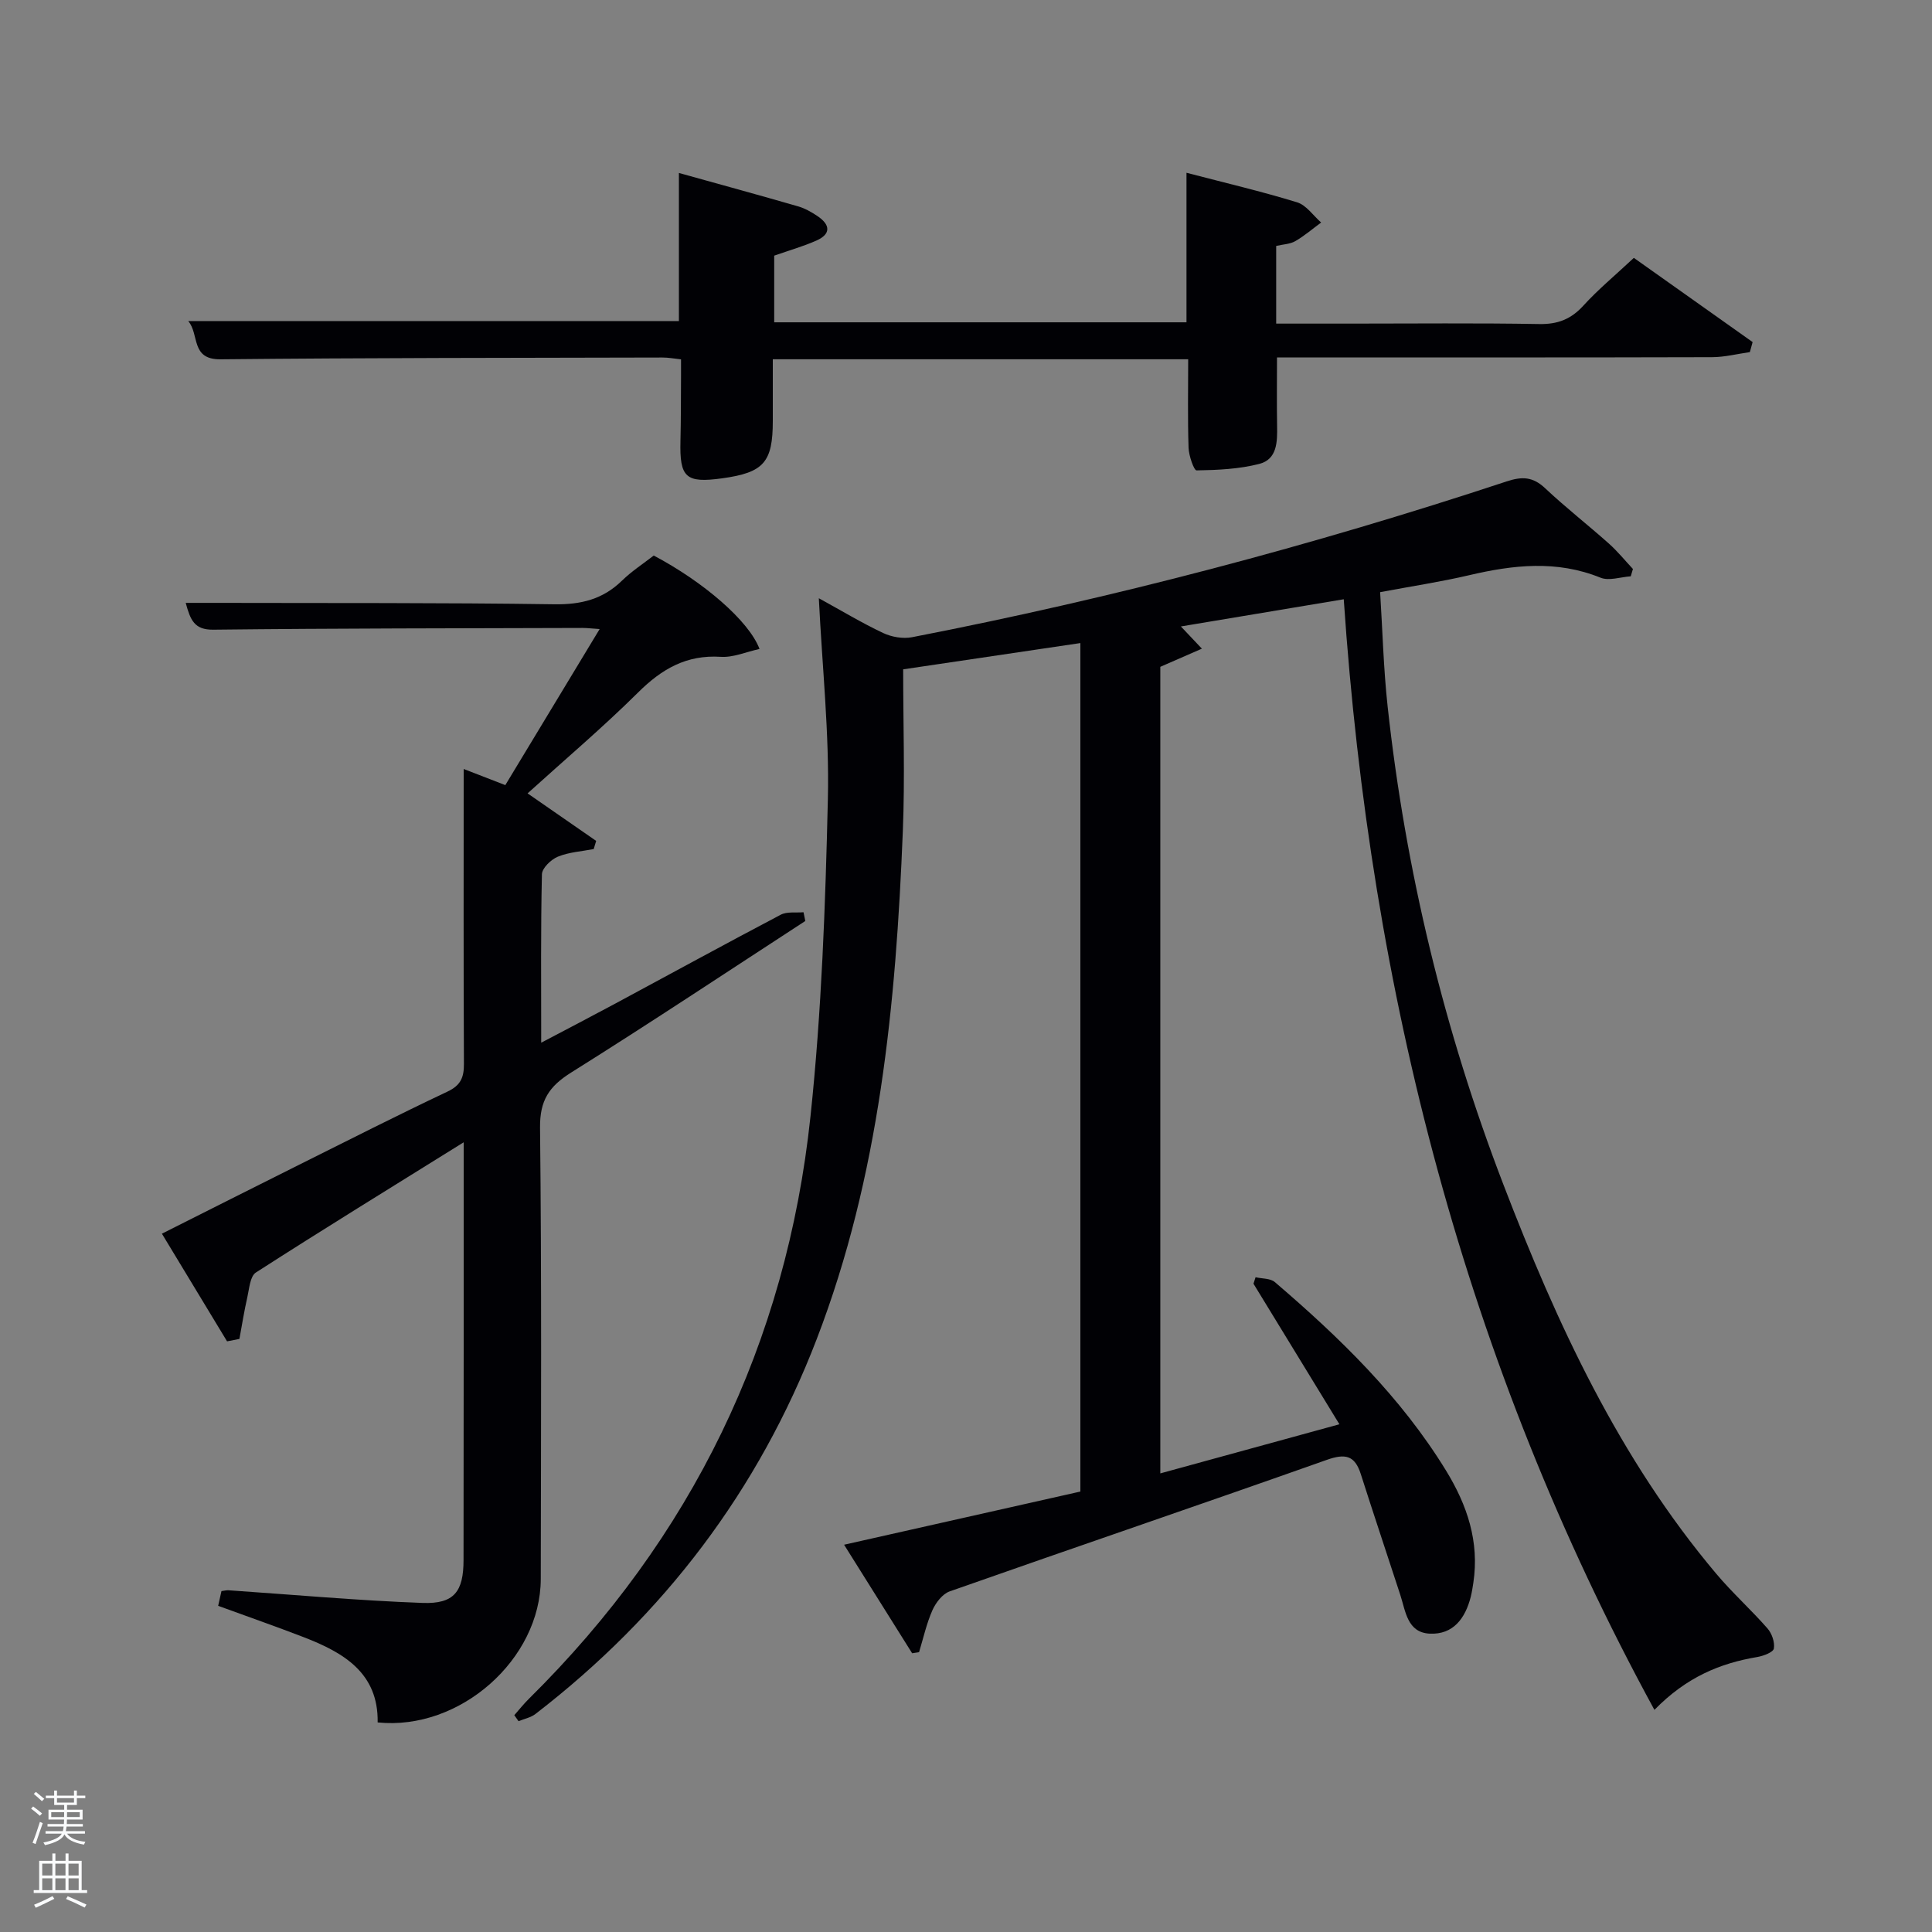 <svg enable-background="new 0 0 400 400" viewBox="0 0 400 400" xmlns="http://www.w3.org/2000/svg"><rect x="0" y="0" width="400" height="400" fill="#808080" stroke="none"/><path d="m6.44 374.46.42-.45c.65.47 1.27.95 1.85 1.44l-.45.49c-.65-.56-1.25-1.06-1.82-1.48m.93 7.33-.63-.26c.55-1.36 1.05-2.8 1.52-4.33.19.1.38.19.59.27-.46 1.29-.95 2.73-1.48 4.32m-.38-10.38.44-.42c.43.34 1.01.82 1.74 1.44l-.49.49c-.53-.51-1.09-1.01-1.69-1.51m2.5.35h1.72v-1.04h.59v1.04h3.52v-1.04h.59v1.04h1.75v.53h-1.75v1.42h-2.03v.97h3.22v2.03h-3.24c0 .35-.01.66-.03.93h3.32v.53h-3.37c-.03.27-.08.58-.15.94h3.96v.53h-3.71c.67.92 1.93 1.48 3.79 1.68-.13.24-.23.44-.29.59-2.13-.38-3.48-1.08-4.04-2.12-.43.97-1.77 1.72-4.03 2.23-.09-.19-.2-.37-.33-.55 2.1-.42 3.37-1.03 3.81-1.83h-3.36v-.53h3.58c.08-.29.13-.61.16-.94h-3.33v-.53h3.39c.02-.27.04-.58.04-.93h-3.23v-2.03h3.25v-.97h-2.07v-1.42h-1.73zm1.12 3.44v1h2.65c.01-.3.02-.44.02-.4v-.25-.35zm1.19-2h3.52v-.91h-3.52zm4.71 2h-2.63v.59c0 .15-.01.28-.01.4h2.64z" fill="#fafbfc"/><path d="m13.56 383.74h.63v1.52h2.72v6.07h1.13v.6h-11.06v-.6h1.13v-6.07h2.73v-1.52h.63v1.52h2.1v-1.52zm-2.69 8.83.38.56c-1.24.63-2.53 1.25-3.85 1.85-.1-.21-.21-.42-.34-.63 1.36-.55 2.63-1.15 3.81-1.78m-2.13-4.27h2.1v-2.45h-2.1zm0 3.04h2.1v-2.46h-2.1zm2.72-3.04h2.1v-2.45h-2.1zm0 3.04h2.1v-2.46h-2.1zm6.07 3.6c-1.41-.71-2.7-1.3-3.86-1.78l.35-.56c1.45.62 2.75 1.19 3.88 1.72zm-1.25-9.09h-2.1v2.45h2.1zm-2.09 5.49h2.1v-2.46h-2.1z" fill="#fafbfc"/><g fill="#010105"><path d="m278.21 124.07c-10.96 1.83-22.01 3.67-33.72 5.63 1.47 1.55 2.52 2.66 4.35 4.6-3.14 1.37-5.71 2.49-8.61 3.76v166.99c12.33-3.38 24.4-6.69 37.08-10.17-6.19-10.13-11.99-19.62-17.79-29.1.14-.45.29-.9.43-1.34 1.35.31 3.05.2 3.99 1 13.45 11.51 26.09 23.78 35.44 39.02 4.39 7.16 6.94 14.73 5.66 23.24-.15.98-.3 1.96-.54 2.92-1.13 4.44-3.63 7.85-8.5 7.61-4.64-.23-4.98-4.63-6.09-8.04-2.72-8.34-5.51-16.66-8.18-25.02-1.25-3.9-3.25-4.26-7.06-2.91-25.97 9.2-52.06 18.07-78.05 27.22-1.48.52-2.87 2.33-3.56 3.87-1.23 2.77-1.89 5.8-2.78 8.72-.48.07-.95.14-1.43.22-4.54-7.24-9.08-14.48-14.09-22.47 16.64-3.75 32.73-7.37 48.92-11.01 0-58.62 0-117.03 0-175.67-12.28 1.82-24.23 3.59-36.69 5.44 0 11.3.38 22.43-.07 33.53-1.43 35.79-4.81 71.28-17.82 105.12-12.07 31.38-31.66 57.14-58.24 77.63-.97.75-2.33 1.01-3.5 1.49-.29-.41-.59-.83-.88-1.24 1.01-1.14 1.96-2.35 3.05-3.42 33.68-33.29 53.29-73.57 58.27-120.54 2.31-21.78 3.09-43.76 3.6-65.67.32-13.58-1.16-27.21-1.87-41.62 4.74 2.6 8.93 5.13 13.32 7.2 1.76.83 4.09 1.23 5.97.87 41.73-8.1 82.77-18.93 123.12-32.26 3.23-1.07 5.44-.96 7.96 1.41 4.24 3.99 8.85 7.58 13.2 11.46 1.8 1.6 3.33 3.5 4.98 5.26-.15.51-.3 1.01-.45 1.52-2.11.14-4.51 1-6.27.28-9.07-3.67-18.05-2.65-27.19-.51-5.8 1.36-11.71 2.25-18.43 3.51.5 7.92.7 15.86 1.56 23.72 3.72 34 11.7 67.01 23.96 98.92 11.07 28.82 23.96 56.73 44.09 80.61 3.32 3.94 7.18 7.41 10.58 11.29.92 1.04 1.55 2.87 1.33 4.17-.13.77-2.14 1.53-3.4 1.75-7.74 1.3-14.69 4.16-21.33 10.95-39.25-71.97-58.82-148.69-64.32-229.94z"/><path d="m96 236.5c-14.94 9.3-29.07 17.99-43.02 26.96-1.21.78-1.37 3.35-1.78 5.15-.65 2.84-1.1 5.73-1.63 8.6-.85.17-1.7.33-2.56.5-4.39-7.25-8.77-14.5-13.49-22.29 9.67-4.86 18.97-9.56 28.29-14.21 10.26-5.12 20.48-10.31 30.84-15.21 2.73-1.29 3.42-2.93 3.4-5.74-.1-20.29-.05-40.58-.05-61.05 2.34.9 5.21 2.01 8.62 3.34 6.41-10.6 12.8-21.17 19.53-32.31-1.68-.11-2.6-.23-3.53-.23-25.49.08-50.97.07-76.46.36-3.95.05-4.75-2.03-5.71-5.55h6.38c23.32.06 46.65-.05 69.96.29 5.51.08 10.02-1.03 13.97-4.88 2.01-1.96 4.41-3.52 6.59-5.21 10.29 5.44 19.7 13.51 21.9 19.34-2.76.6-5.43 1.8-8.02 1.63-7.1-.46-12.22 2.51-17.11 7.37-7.31 7.25-15.19 13.92-22.89 20.9 4.94 3.42 9.57 6.63 14.2 9.84-.17.56-.34 1.13-.51 1.69-2.49.48-5.13.63-7.43 1.58-1.41.58-3.26 2.36-3.29 3.64-.26 11.31-.15 22.63-.15 34.87 5.51-2.9 10.44-5.47 15.34-8.1 11.42-6.14 22.79-12.37 34.26-18.4 1.3-.68 3.13-.37 4.71-.51.12.6.24 1.21.37 1.81-16.14 10.5-32.19 21.17-48.5 31.39-4.54 2.85-6.48 5.75-6.42 11.38.34 31.15.2 62.3.15 93.46-.03 16.59-16.7 31.45-33.77 29.7.17-10.25-7.05-14.46-15.31-17.65-5.73-2.21-11.53-4.23-17.71-6.49.19-.86.43-1.92.68-3.05.54-.07 1.01-.2 1.47-.17 13.39.91 26.77 2.13 40.17 2.62 6.56.24 8.48-2.37 8.48-8.9.04-28.49.03-56.96.03-86.47z"/><path d="m140.56 66.47c0-10.16 0-20.09 0-30.66 8.24 2.29 16.49 4.55 24.7 6.92 1.41.41 2.75 1.18 3.98 2 2.64 1.77 2.9 3.71-.26 5.1-2.71 1.19-5.58 2.01-8.69 3.1v13.8h85.36c0-9.99 0-20.05 0-30.96 8.04 2.1 15.55 3.86 22.91 6.12 1.91.59 3.33 2.75 4.97 4.18-1.78 1.31-3.46 2.76-5.36 3.86-1.08.62-2.51.65-3.95.99v16.08h15.47c13 0 26-.14 38.99.09 3.82.07 6.57-.99 9.14-3.81 3.01-3.31 6.5-6.2 10.45-9.89 7.83 5.55 16.21 11.49 24.59 17.43-.19.69-.38 1.39-.57 2.08-2.61.37-5.21 1.04-7.82 1.05-28.16.08-56.32.05-84.48.05-1.8 0-3.6 0-5.6 0 0 4.98-.06 9.58.02 14.18.06 3.3.02 6.92-3.7 7.87-4.18 1.07-8.63 1.27-12.97 1.34-.55.01-1.6-3.03-1.66-4.68-.2-5.98-.08-11.97-.08-18.33-28.6 0-56.99 0-86 0v12.76c0 8.58-1.87 10.7-10.47 11.89-7.55 1.04-8.84-.14-8.65-7.72.11-4.5.09-9 .12-13.5.01-1 0-1.99 0-3.41-1.37-.14-2.62-.39-3.87-.38-30.49.07-60.99.06-91.48.37-6.24.06-4.32-5.14-6.68-7.92z"/></g></svg>